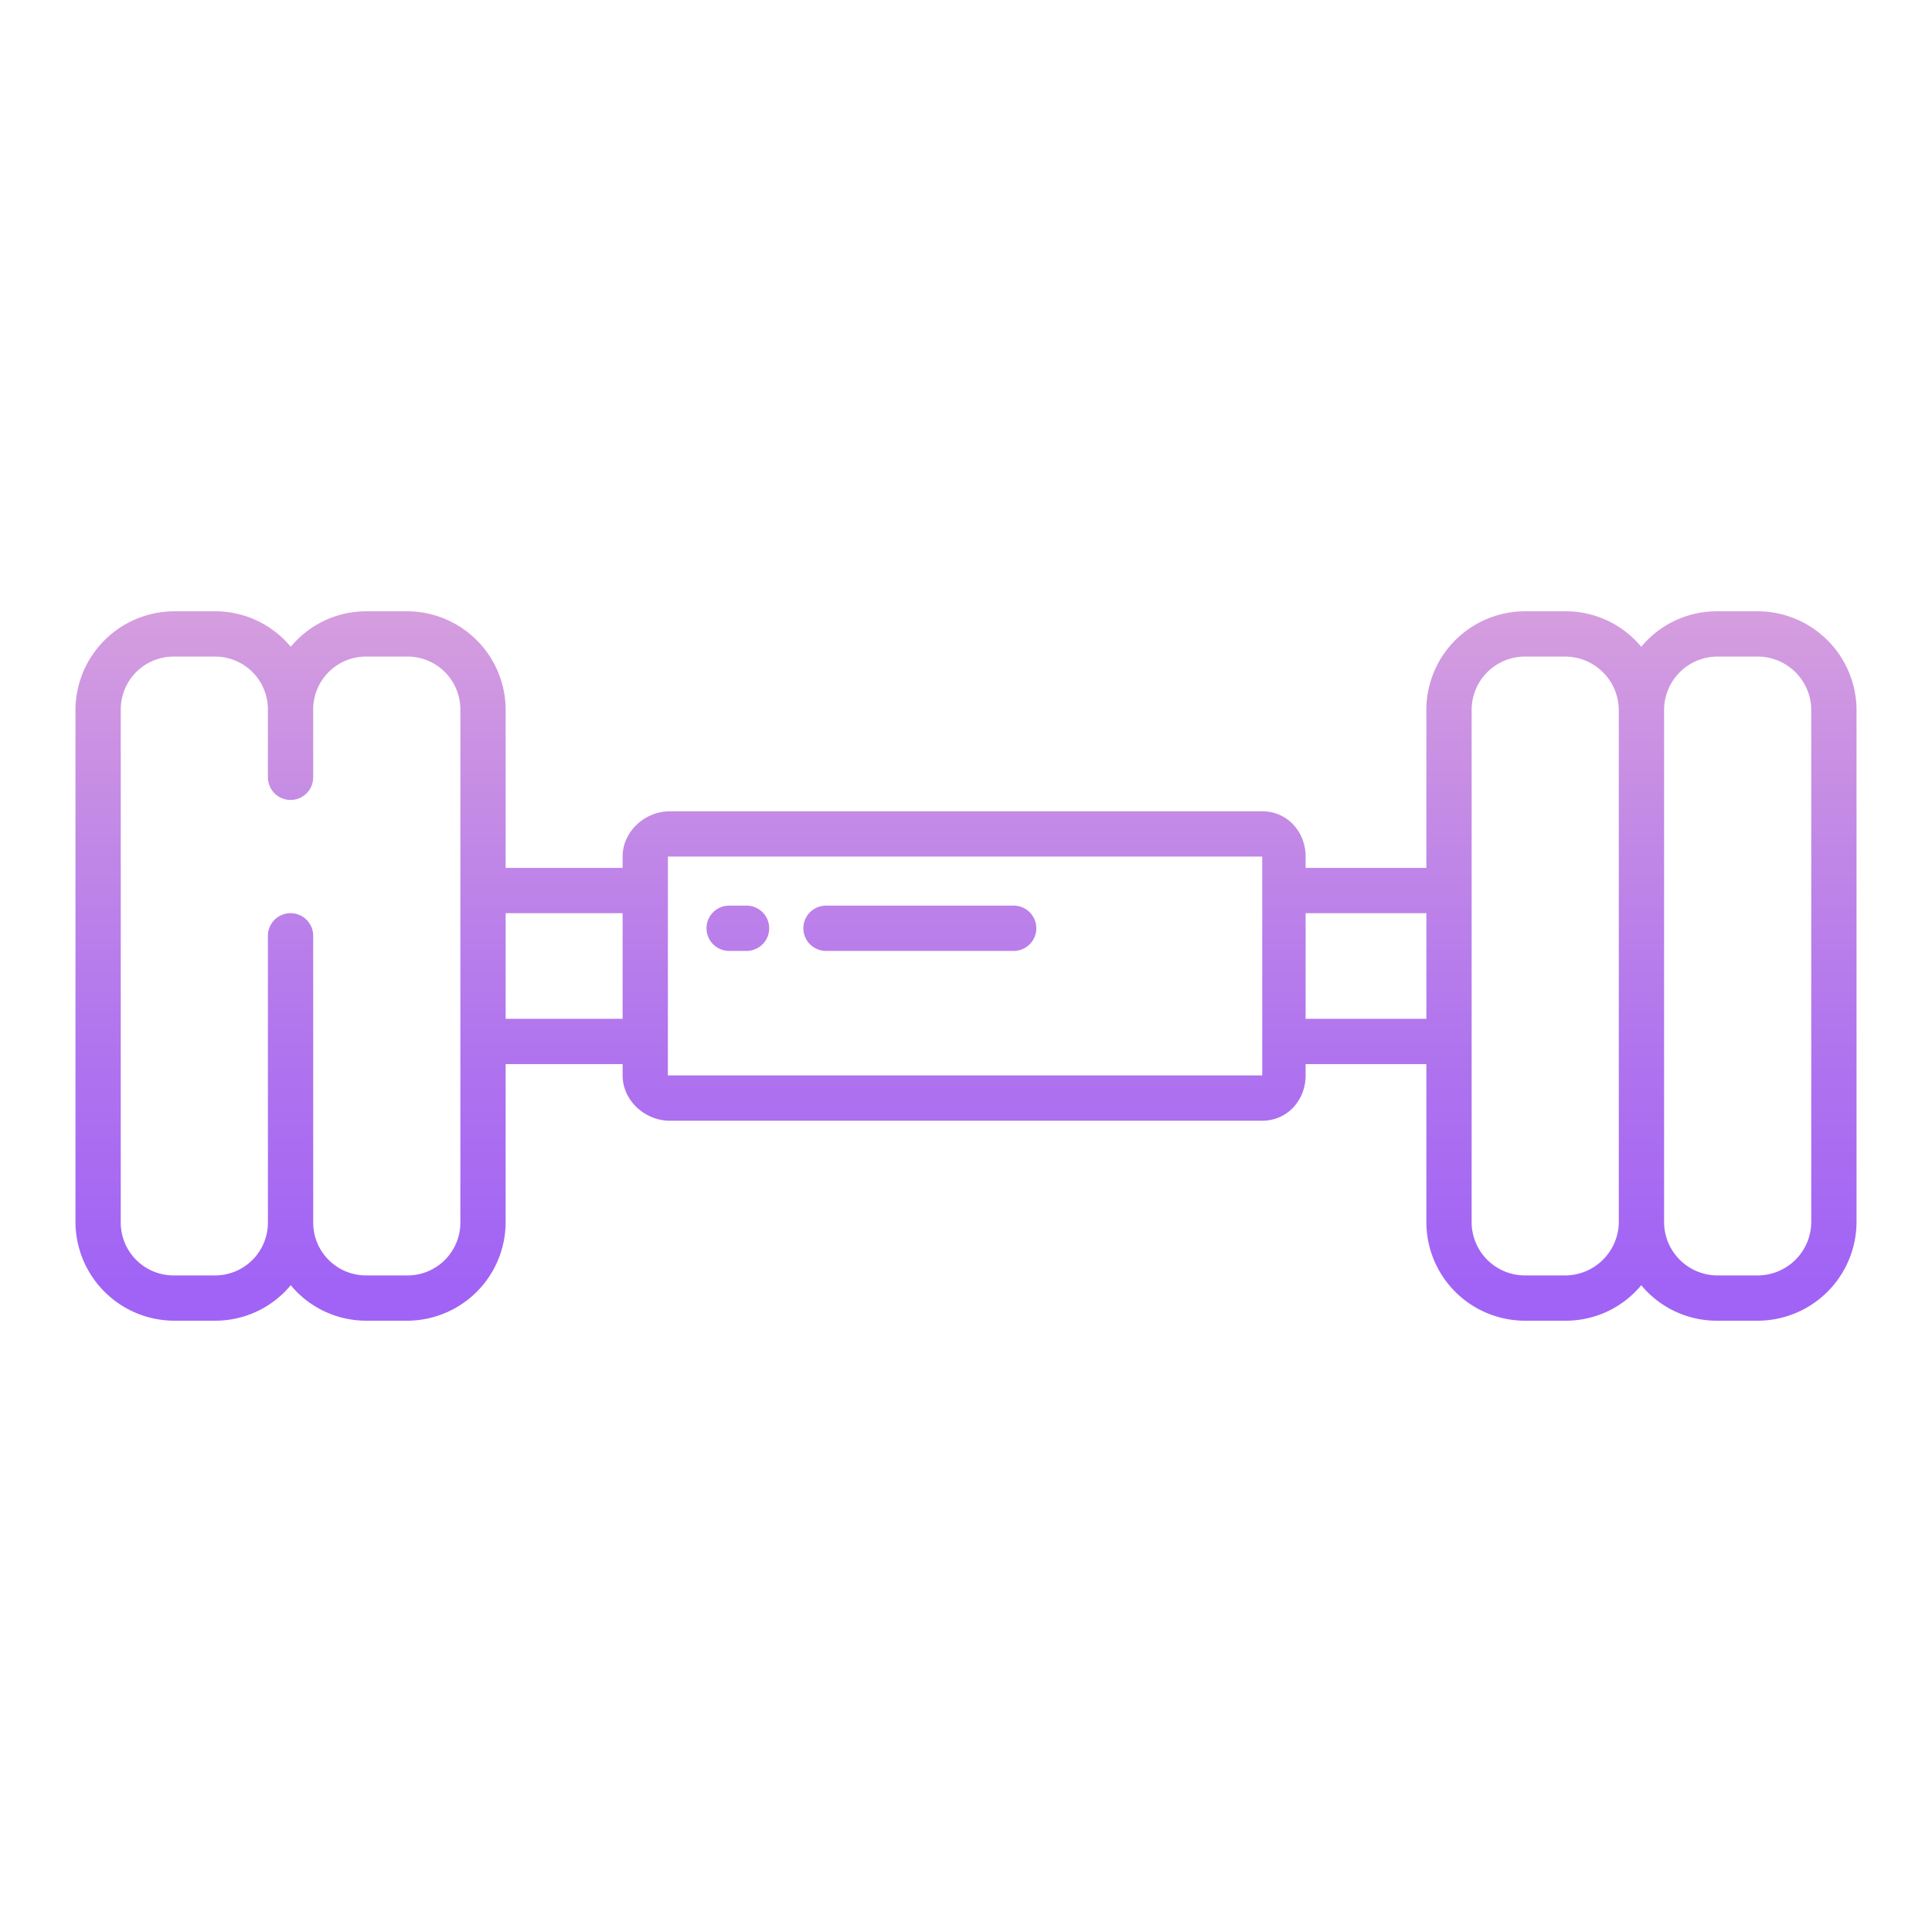 <svg id="Layer_1" height="512" viewBox="0 0 512 512" width="512" xmlns="http://www.w3.org/2000/svg" xmlns:xlink="http://www.w3.org/1999/xlink" data-name="Layer 1"><linearGradient id="linear-gradient" gradientUnits="userSpaceOnUse" x1="195.539" x2="195.539" y1="480" y2="45.982"><stop offset=".322" stop-color="#a163f5"/><stop offset=".466" stop-color="#b074ee"/><stop offset=".752" stop-color="#d8a1dd"/><stop offset=".898" stop-color="#efbad3"/></linearGradient><linearGradient id="linear-gradient-2" x1="243.768" x2="243.768" xlink:href="#linear-gradient" y2="45.982"/><linearGradient id="linear-gradient-3" x1="256" x2="256" xlink:href="#linear-gradient" y2="45.982"/><path d="m197.844 240h-4.611a6 6 0 0 0 0 12h4.611a6 6 0 0 0 0-12z" fill="url(#linear-gradient)"/><path d="m268.634 240h-49.734a6 6 0 0 0 0 12h49.733a6 6 0 0 0 0-12z" fill="url(#linear-gradient-2)"/><path d="m466 162h-11.051a25.957 25.957 0 0 0 -20 9.406 25.952 25.952 0 0 0 -20-9.406h-11.049a26.151 26.151 0 0 0 -25.9 26.242v41.758h-32v-3c0-6.617-4.883-12-11.5-12h-157c-6.617 0-12.5 5.383-12.5 12v3h-31v-41.758a26.15 26.15 0 0 0 -25.9-26.242h-11.049a25.956 25.956 0 0 0 -20 9.407 25.958 25.958 0 0 0 -20-9.407h-11.051a26.237 26.237 0 0 0 -26 26.242v135.516a26.237 26.237 0 0 0 26 26.242h11.051a25.958 25.958 0 0 0 20-9.407 25.956 25.956 0 0 0 20 9.407h11.049a26.15 26.15 0 0 0 25.9-26.242v-41.758h31v3c0 6.617 5.883 12 12.5 12h157c6.617 0 11.5-5.383 11.5-12v-3h32v41.758a26.151 26.151 0 0 0 25.9 26.242h11.05a25.952 25.952 0 0 0 20-9.406 25.957 25.957 0 0 0 20 9.406h11.05a26.237 26.237 0 0 0 26-26.242v-135.516a26.237 26.237 0 0 0 -26-26.242zm-344 162a14 14 0 0 1 -14 14h-11a14 14 0 0 1 -14-14v-76a6 6 0 0 0 -12 0v76a14 14 0 0 1 -14 14h-11a14 14 0 0 1 -14-14v-136a14 14 0 0 1 14-14h11a14 14 0 0 1 14 14v18a6 6 0 0 0 12 0v-18a14 14 0 0 1 14-14h11a14 14 0 0 1 14 14zm43-54h-31v-28h31zm12 15v-58h157.5l.008 58zm201-15h-32v-28h32zm51-81.758v135.529a14.263 14.263 0 0 1 -14.05 14.229h-11.05a14.139 14.139 0 0 1 -13.9-14.242v-135.516a14.139 14.139 0 0 1 13.9-14.242h11.05a14.263 14.263 0 0 1 14.05 14.229zm51 135.516a14.224 14.224 0 0 1 -14 14.242h-11.051a14.177 14.177 0 0 1 -13.949-14.229v-135.542a14.177 14.177 0 0 1 13.949-14.229h11.051a14.224 14.224 0 0 1 14 14.242z" fill="url(#linear-gradient-3)"/></svg>